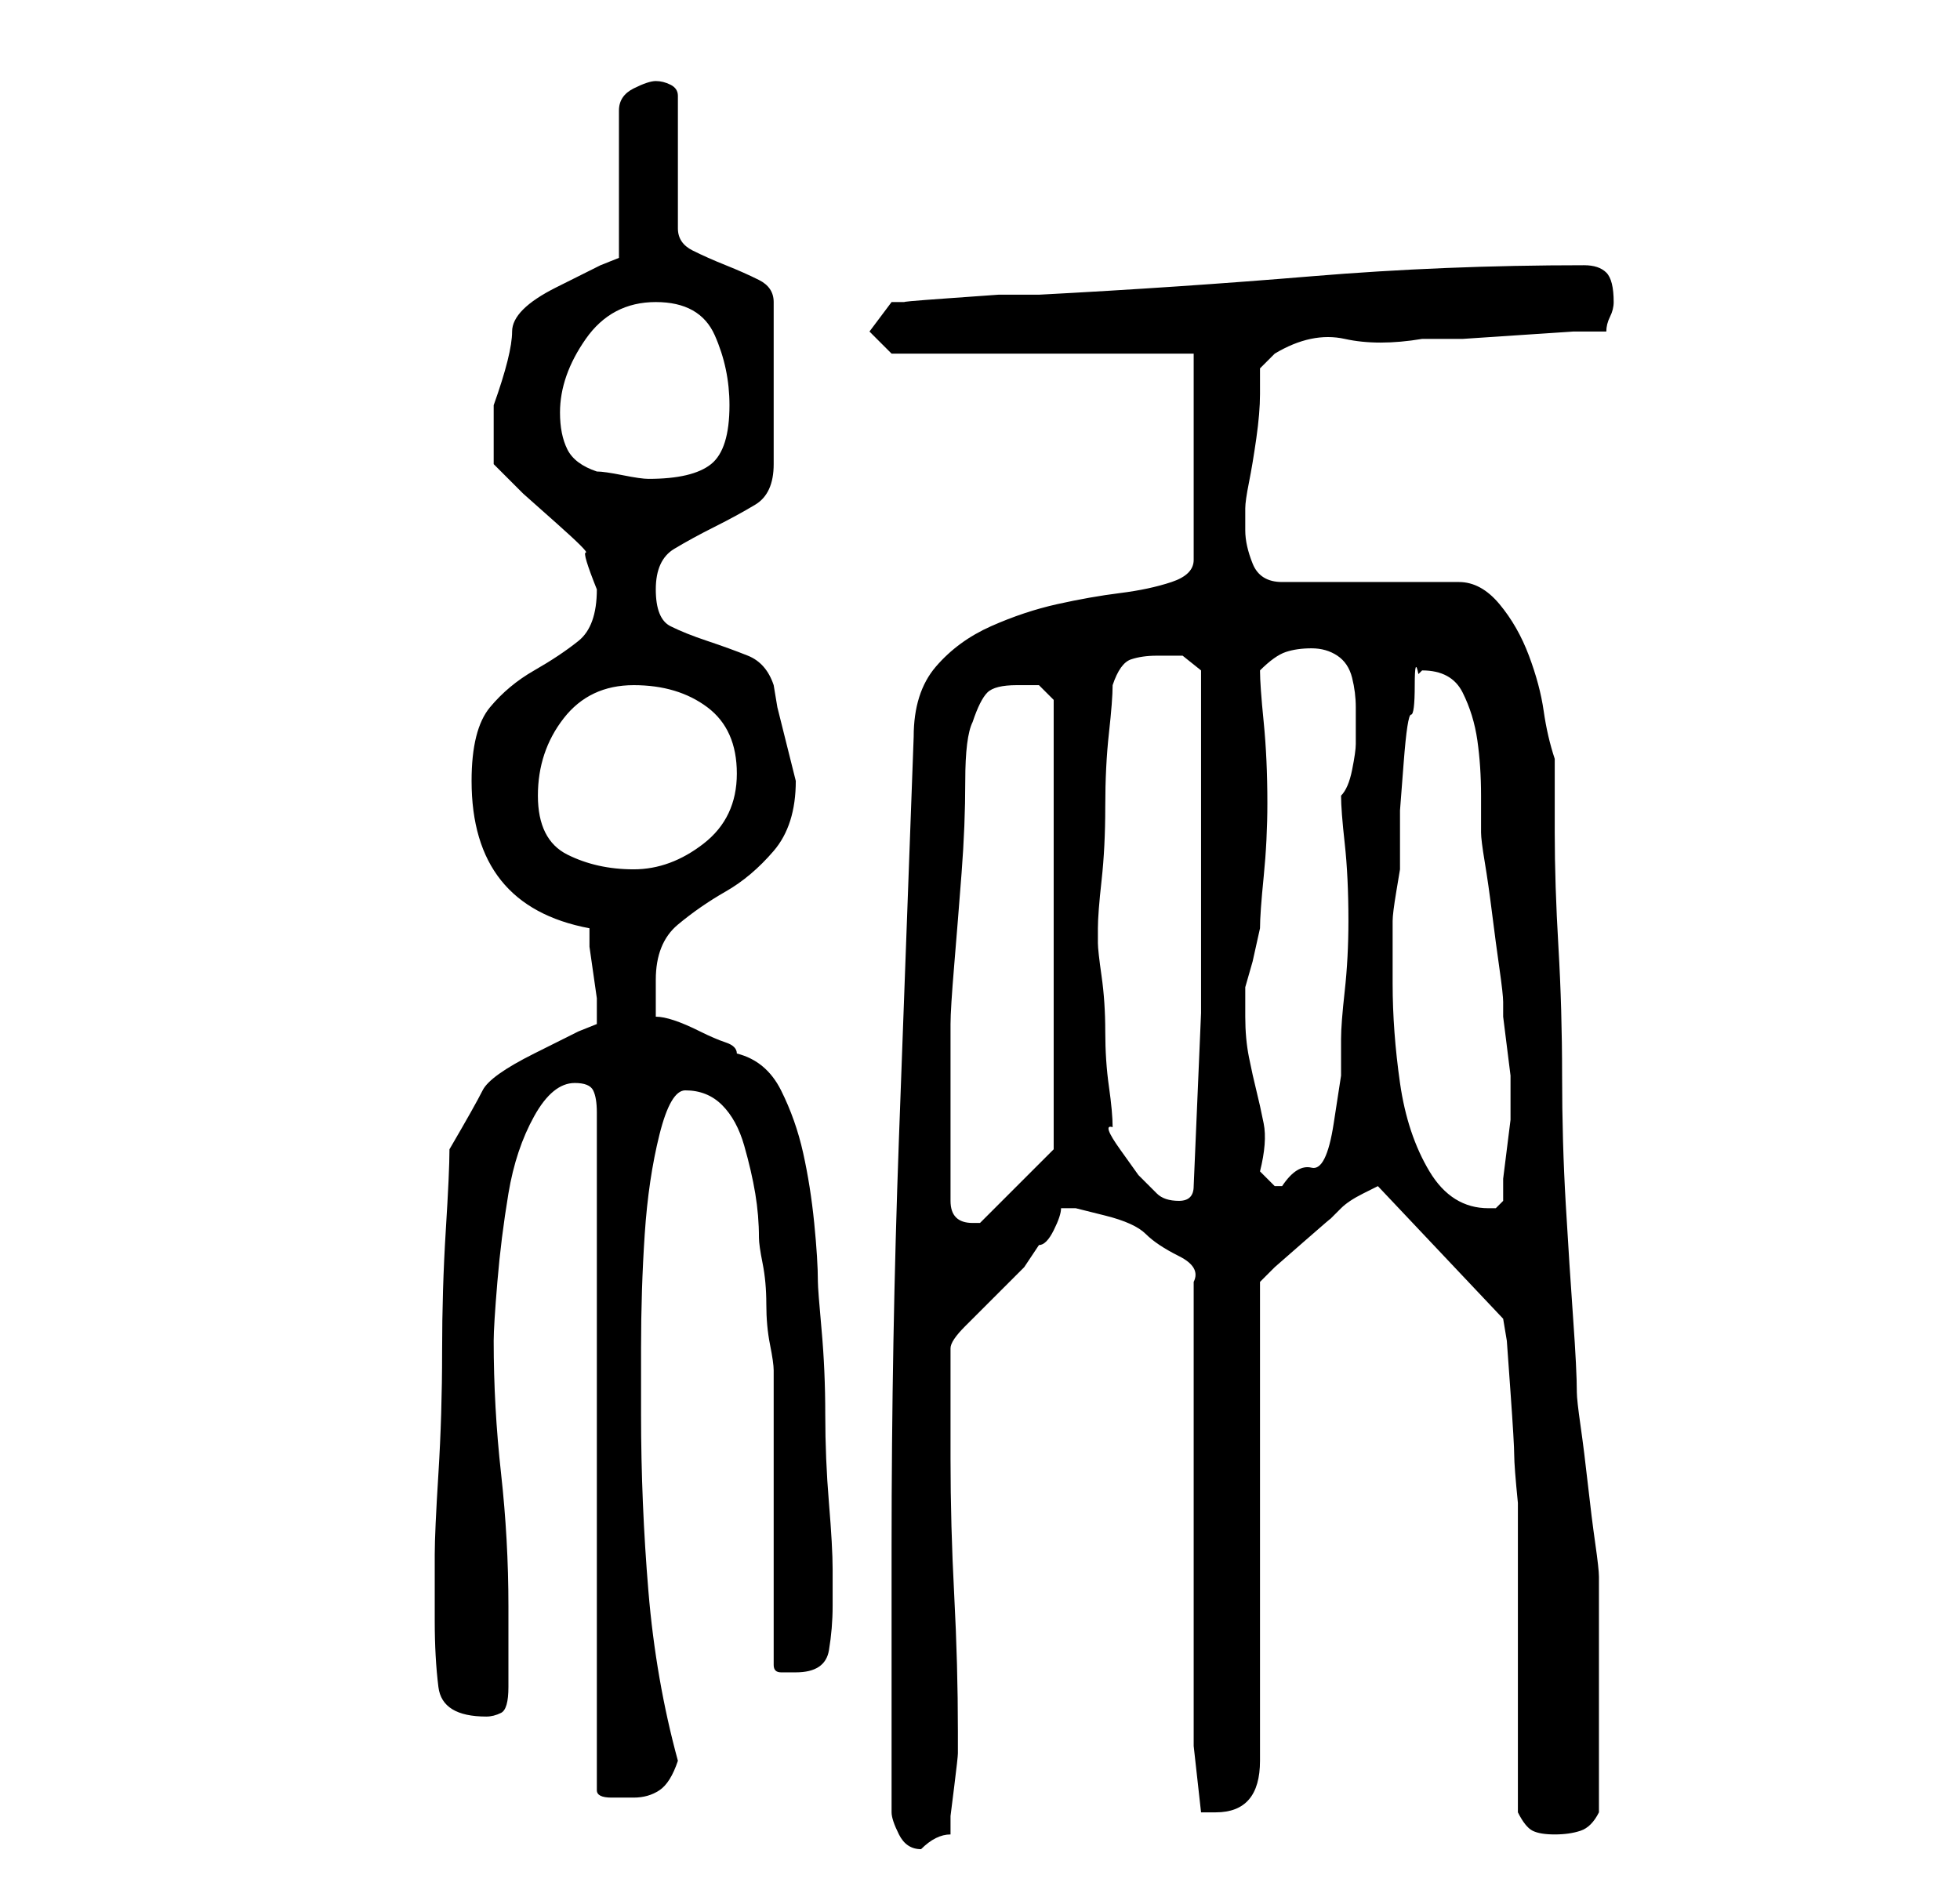 <?xml version="1.0" standalone="no"?>
<!DOCTYPE svg PUBLIC "-//W3C//DTD SVG 1.1//EN" "http://www.w3.org/Graphics/SVG/1.1/DTD/svg11.dtd" >
<svg xmlns="http://www.w3.org/2000/svg" xmlns:xlink="http://www.w3.org/1999/xlink" version="1.1" viewBox="-10 0 266 256">
   <path fill="currentColor"
d="M111 246q0 1 1 3t3 2v0q1 -1 2 -1.5t2 -0.5v-2.5t0.5 -4t0.5 -4.5v-2v-1q0 -9 -0.5 -18.5t-0.5 -18.5v-15q0 -1 2 -3l4 -4l4 -4t2 -3q1 0 2 -2t1 -3h0.5h1.5t4 1t5.5 2.5t4.5 3t2 3.5v63l1 9h1h1q6 0 6 -7v-65l2 -2t4 -3.5t3.5 -3l1.5 -1.5q1 -1 3 -2l2 -1l17 18l0.5 3
t0.5 7t0.5 8.5t0.5 6.5v8.5v12.5v12.5v8.5q1 2 2 2.5t3 0.5t3.5 -0.5t2.5 -2.5v-3v-5.5v-4.5v-3v-4v-5.5v-4.5v-2q0 -1 -0.5 -4.5t-1 -8t-1 -8t-0.5 -4.5q0 -3 -0.5 -10t-1 -15.5t-0.5 -17.5t-0.5 -17.5t-0.5 -15.5v-10q-1 -3 -1.5 -6.5t-2 -7.5t-4 -7t-5.5 -3h-24
q-3 0 -4 -2.5t-1 -4.5v-3q0 -1 0.5 -3.5t1 -6t0.5 -6v-3.5l1.5 -1.5l0.5 -0.5q5 -3 9.5 -2t10.5 0h5.5t7.5 -0.5t7.5 -0.5h4.5q0 -1 0.5 -2t0.5 -2q0 -3 -1 -4t-3 -1q-19 0 -37 1.5t-37 2.5h-5.5t-7 0.5t-5.5 0.5h-2l-3 4l3 3h41v28q0 2 -3 3t-7 1.5t-8.5 1.5t-9 3t-7.5 5.5
t-3 9.5q-1 27 -2 54.5t-1 55.5v36zM68 147q2 0 2.5 1t0.5 3v92q0 1 2 1h3q2 0 3.5 -1t2.5 -4q-3 -11 -4 -23t-1 -24v-9q0 -8 0.5 -15.5t2 -13.5t3.5 -6q3 0 5 2t3 5.5t1.5 6.5t0.5 6q0 1 0.5 3.5t0.5 5.5t0.5 5.5t0.5 3.5v8v12v12v8q0 1 1 1h2q4 0 4.5 -3t0.5 -6v-5
q0 -3 -0.5 -9t-0.5 -12t-0.5 -11.5t-0.5 -6.5q0 -3 -0.5 -8t-1.5 -9.5t-3 -8.5t-6 -5q0 -1 -1.5 -1.5t-3.5 -1.5t-3.5 -1.5t-2.5 -0.5v-2v-3q0 -5 3 -7.5t6.5 -4.5t6.5 -5.5t3 -9.5l-0.5 -2l-1 -4l-1 -4t-0.5 -3q-1 -3 -3.5 -4t-5.5 -2t-5 -2t-2 -5t2.5 -5.5t5.5 -3t5.5 -3
t2.5 -5.5v-22q0 -2 -2 -3t-4.5 -2t-4.5 -2t-2 -3v-18q0 -1 -1 -1.5t-2 -0.5t-3 1t-2 3v20l-2.5 1t-6 3t-6 6t-2.5 10v4v4l4 4t4.5 4t4 4t1.5 5q0 5 -2.5 7t-6 4t-6 5t-2.5 10q0 17 16 20v2.5t0.5 3.5t0.5 3.5v2.5v1l-2.5 1t-6 3t-7 5t-4.5 8q0 3 -0.5 11t-0.5 16.5
t-0.5 16.5t-0.5 11v9q0 5 0.5 9t6.5 4q1 0 2 -0.5t1 -3.5v-2v-3.5v-3.5v-2q0 -9 -1 -18t-1 -18q0 -2 0.5 -8t1.5 -12t3.5 -10.5t5.5 -4.5zM119 163v-12v-12q0 -2 0.5 -8t1 -12.5t0.5 -12.5t1 -8q1 -3 2 -4t4 -1h3t2 2v61l-10 10h-0.5h-0.5q-3 0 -3 -3zM179 125q0 -1 0.5 -4
l0.5 -3v-2v-2v-4t0.5 -6.5t1 -6.5t0.5 -4t0.5 -1.5l0.5 -0.5q4 0 5.5 3t2 6.5t0.5 7.5v5q0 1 0.5 4t1 7t1 7.5t0.5 4.5v2t0.5 4t0.5 4v3v3t-0.5 4t-0.5 4v3l-0.5 0.5l-0.5 0.5h-1q-5 0 -8 -5t-4 -12t-1 -13.5v-8.5zM141 153q0 -2 -0.5 -5.5t-0.5 -7.5t-0.5 -7.5t-0.5 -4.5
v-1v-1q0 -2 0.5 -6.5t0.5 -10t0.5 -10t0.5 -6.5q1 -3 2.5 -3.5t3.5 -0.5h3.5t2.5 2v23v23.5t-1 23.5q0 2 -2 2t-3 -1l-2.5 -2.5t-2.5 -3.5t-1 -3zM161 159q1 -4 0.5 -6.5t-1 -4.5t-1 -4.5t-0.5 -5.5v-4l1 -3.5t1 -4.5q0 -2 0.5 -7t0.5 -10q0 -6 -0.5 -11t-0.5 -7
q2 -2 3.5 -2.5t3.5 -0.5t3.5 1t2 3t0.5 4v5q0 1 -0.5 3.5t-1.5 3.5q0 2 0.5 6.5t0.5 10.5q0 5 -0.5 9.5t-0.5 6.5v5t-1 6.5t-3 6t-4 2.5h-1zM63 108q0 -6 3.5 -10.5t9.5 -4.5t10 3t4 9t-4.5 9.5t-9.5 3.5t-9 -2t-4 -8zM66 56q0 -5 3.5 -10t9.5 -5t8 4.5t2 9.5q0 6 -2.5 8
t-8.5 2q-1 0 -3.5 -0.5t-3.5 -0.5q-3 -1 -4 -3t-1 -5z" />
</svg>
